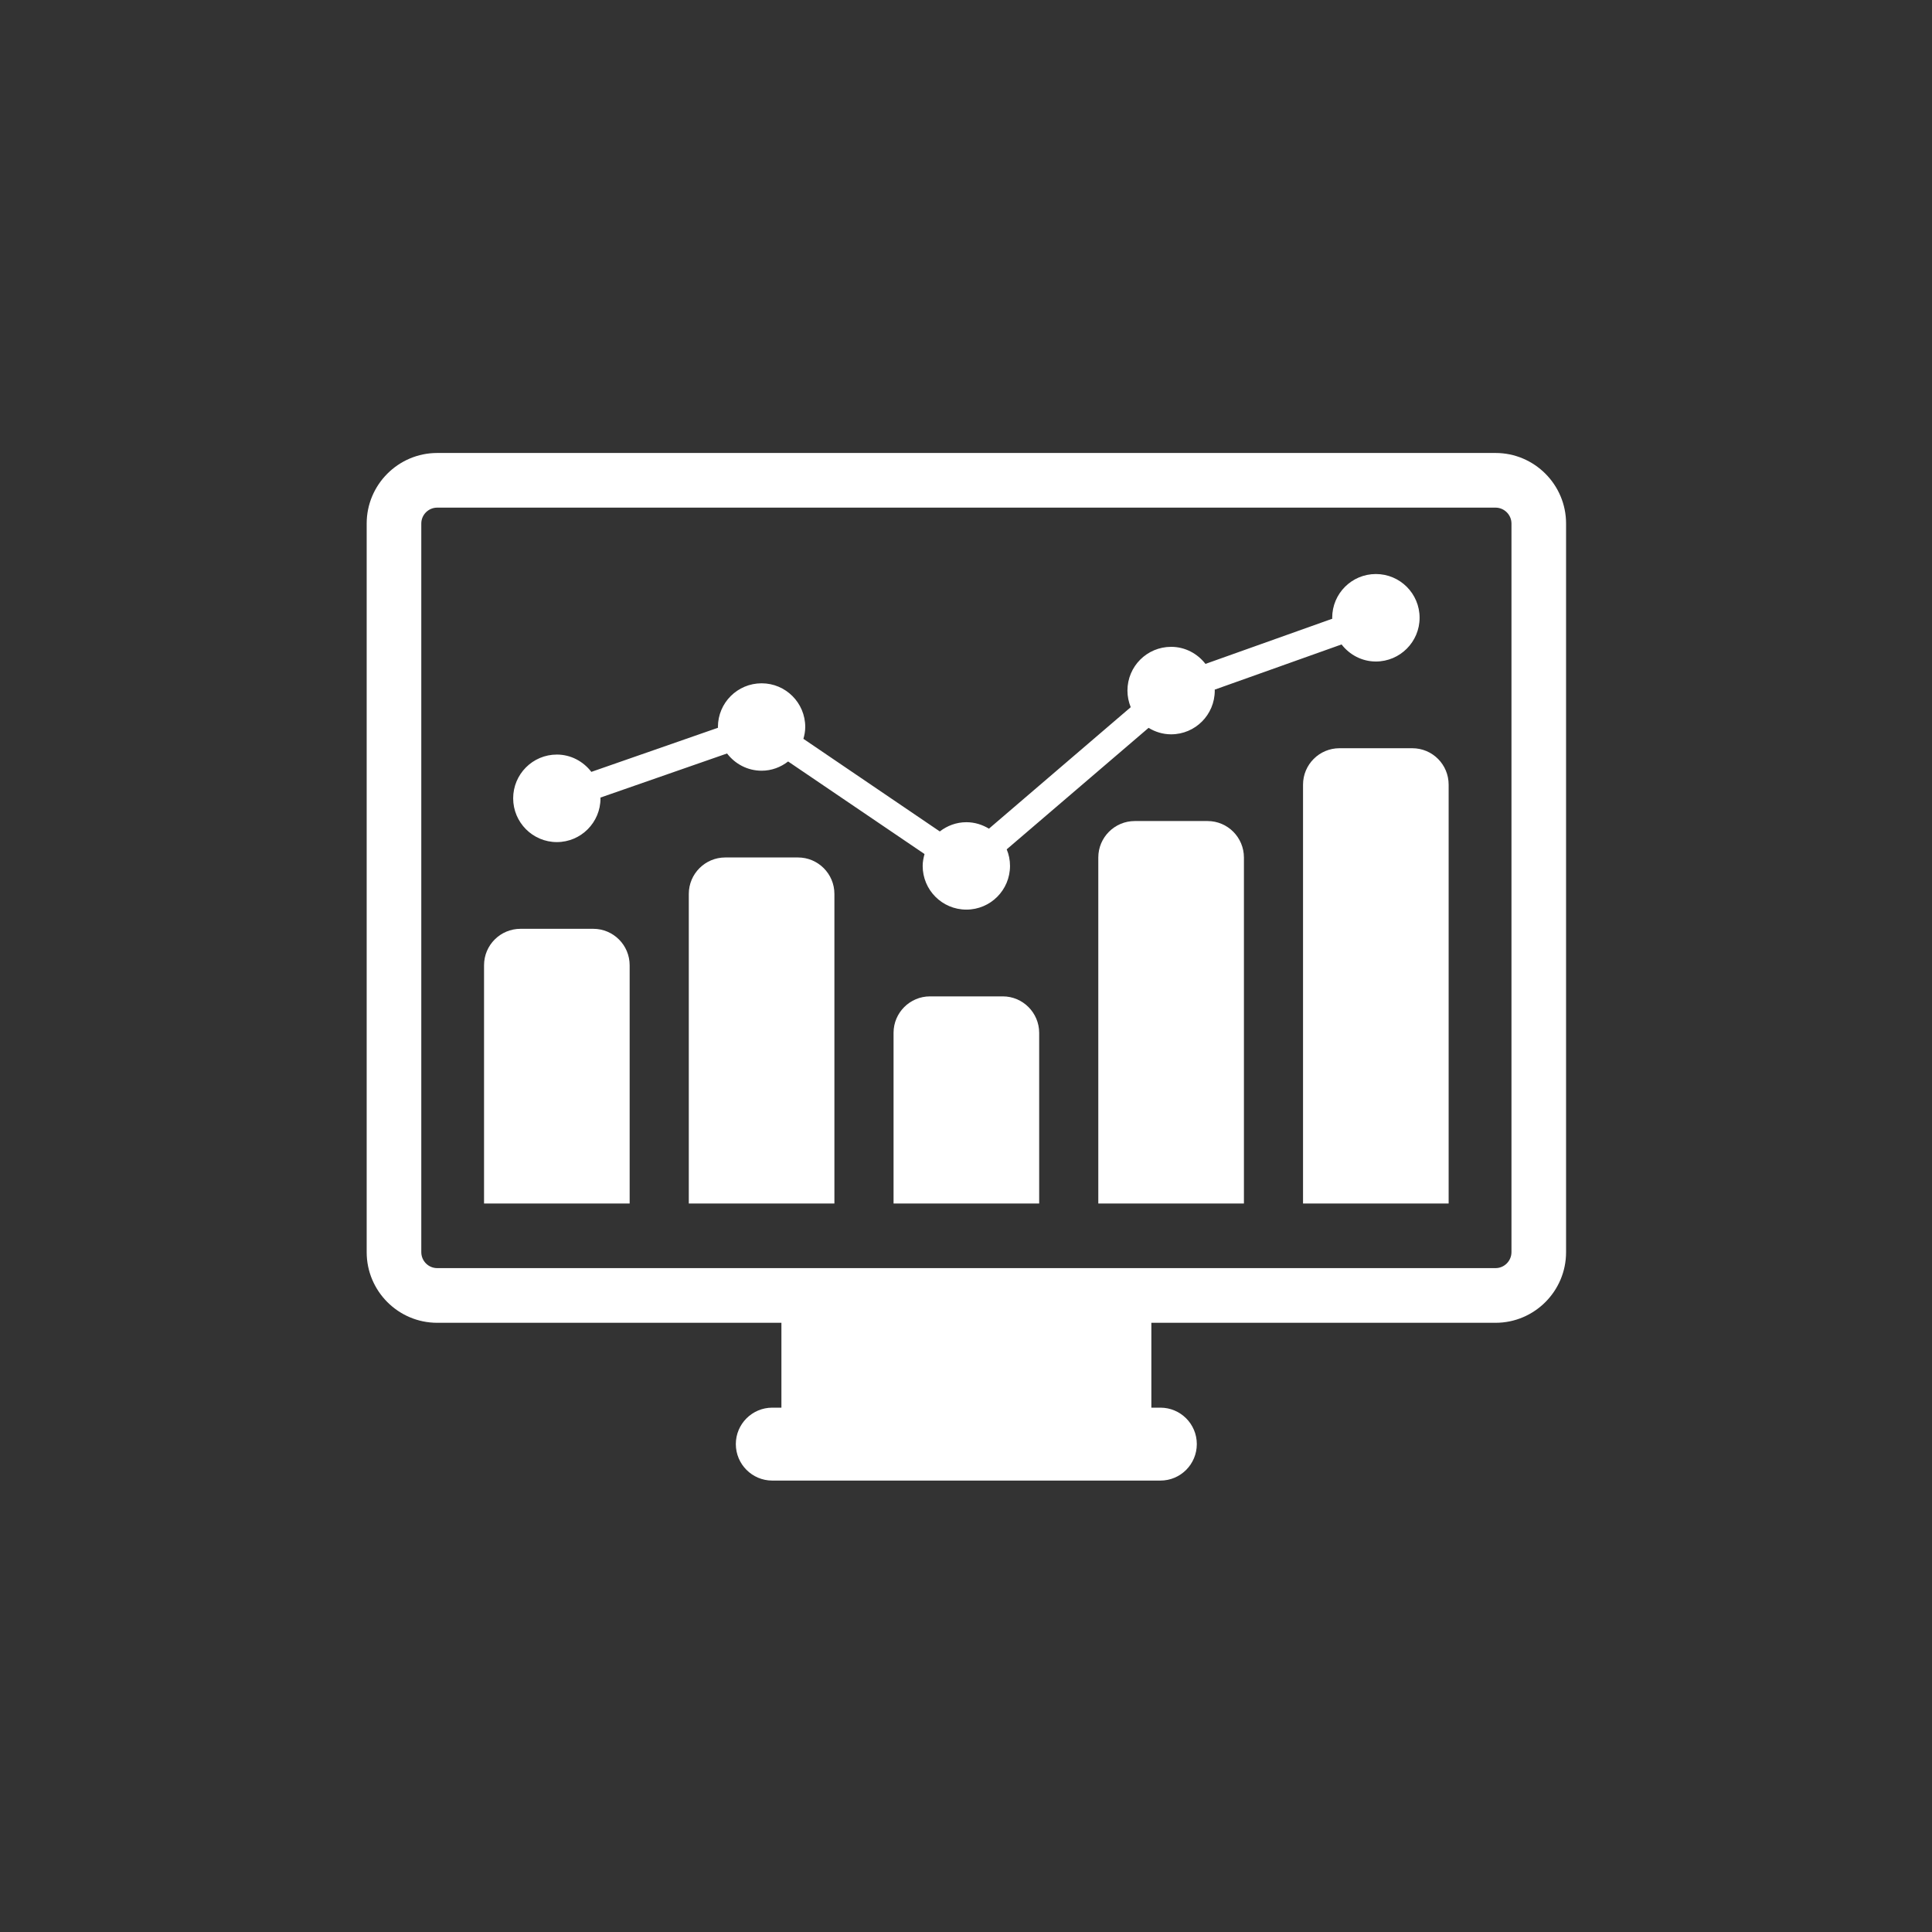 <svg xmlns="http://www.w3.org/2000/svg" width="375" viewBox="0 0 375 375" height="375" version="1.0"><rect x="0" y="0" width="375" height="375" fill="#333333" stroke="none"/><defs><clipPath id="a"><path d="M 71 87.895 L 304 87.895 L 304 287.395 L 71 287.395 Z M 71 87.895"/></clipPath></defs><g clip-path="url(#a)"><path fill="#FFF" d="M 290.289 87.922 L 84.859 87.922 C 77.312 87.922 71.172 94.074 71.172 101.617 L 71.172 243.047 C 71.172 250.609 77.312 256.754 84.859 256.754 L 151.672 256.754 L 151.672 273.227 L 149.891 273.227 C 145.996 273.227 142.824 276.398 142.824 280.297 C 142.824 284.203 145.996 287.379 149.891 287.379 L 225.238 287.379 C 229.145 287.379 232.301 284.203 232.301 280.297 C 232.301 276.398 229.145 273.227 225.238 273.227 L 223.477 273.227 L 223.477 256.754 L 290.289 256.754 C 297.832 256.754 303.973 250.609 303.973 243.047 L 303.973 101.617 C 303.973 94.074 297.832 87.922 290.289 87.922 Z M 293.375 243.039 C 293.375 244.742 291.984 246.141 290.289 246.141 L 84.859 246.141 C 83.156 246.141 81.773 244.75 81.773 243.039 L 81.773 101.617 C 81.773 99.93 83.148 98.531 84.859 98.531 L 290.289 98.531 C 291.977 98.531 293.375 99.922 293.375 101.617 Z M 293.375 243.039"/></g><path fill="#FFF" d="M 115.152 180.281 L 101.031 180.281 C 97.125 180.281 93.953 183.441 93.953 187.352 L 93.953 233.602 L 122.215 233.602 L 122.215 187.352 C 122.215 183.441 119.043 180.281 115.152 180.281 Z M 115.152 180.281"/><path fill="#FFF" d="M 154.895 166.434 L 140.773 166.434 C 136.867 166.434 133.695 169.609 133.695 173.504 L 133.695 233.602 L 161.957 233.602 L 161.957 173.504 C 161.957 169.602 158.785 166.434 154.895 166.434 Z M 154.895 166.434"/><path fill="#FFF" d="M 194.637 193.395 L 180.516 193.395 C 176.609 193.395 173.438 196.57 173.438 200.465 L 173.438 233.602 L 201.703 233.602 L 201.703 200.465 C 201.695 196.57 198.531 193.395 194.637 193.395 Z M 194.637 193.395"/><path fill="#FFF" d="M 234.383 159.363 L 220.262 159.363 C 216.355 159.363 213.18 162.539 213.18 166.434 L 213.18 233.602 L 241.445 233.602 L 241.445 166.434 C 241.438 162.539 238.289 159.363 234.383 159.363 Z M 234.383 159.363"/><path fill="#FFF" d="M 274.117 145.23 L 259.996 145.23 C 256.09 145.23 252.918 148.391 252.918 152.301 L 252.918 233.602 L 281.18 233.602 L 281.18 152.301 C 281.18 148.387 278.031 145.23 274.117 145.23 Z M 274.117 145.23"/><path fill="#FFF" d="M 108.086 163.449 C 112.766 163.449 116.555 159.641 116.555 154.961 C 116.555 154.914 116.539 154.859 116.539 154.812 L 141.121 146.25 C 142.672 148.27 145.086 149.594 147.832 149.594 C 149.781 149.594 151.539 148.91 152.973 147.801 L 179.449 165.766 C 179.25 166.508 179.09 167.273 179.09 168.066 C 179.09 172.762 182.883 176.555 187.574 176.555 C 192.25 176.555 196.043 172.762 196.043 168.066 C 196.043 166.93 195.816 165.844 195.402 164.855 L 222.938 141.277 C 224.219 142.059 225.711 142.531 227.316 142.531 C 231.996 142.531 235.785 138.738 235.785 134.043 C 235.785 133.984 235.77 133.91 235.77 133.859 L 260.398 125.086 C 261.945 127.086 264.348 128.398 267.059 128.398 C 271.738 128.398 275.543 124.59 275.543 119.91 C 275.543 115.211 271.738 111.418 267.059 111.418 C 262.367 111.418 258.578 115.211 258.578 119.91 C 258.578 119.969 258.594 120.039 258.605 120.09 L 233.98 128.863 C 232.43 126.863 230.031 125.551 227.316 125.551 C 222.625 125.551 218.836 129.344 218.836 134.043 C 218.836 135.176 219.074 136.277 219.473 137.266 L 191.953 160.844 C 190.656 160.062 189.18 159.59 187.574 159.59 C 185.625 159.59 183.848 160.273 182.414 161.383 L 155.941 143.406 C 156.152 142.676 156.297 141.91 156.297 141.105 C 156.297 136.422 152.508 132.629 147.832 132.629 C 143.137 132.629 139.348 136.422 139.348 141.105 C 139.348 141.16 139.363 141.207 139.363 141.258 L 114.781 149.82 C 113.23 147.801 110.816 146.461 108.086 146.461 C 103.395 146.461 99.605 150.27 99.605 154.953 C 99.605 159.633 103.402 163.449 108.086 163.449 Z M 108.086 163.449"/></svg>